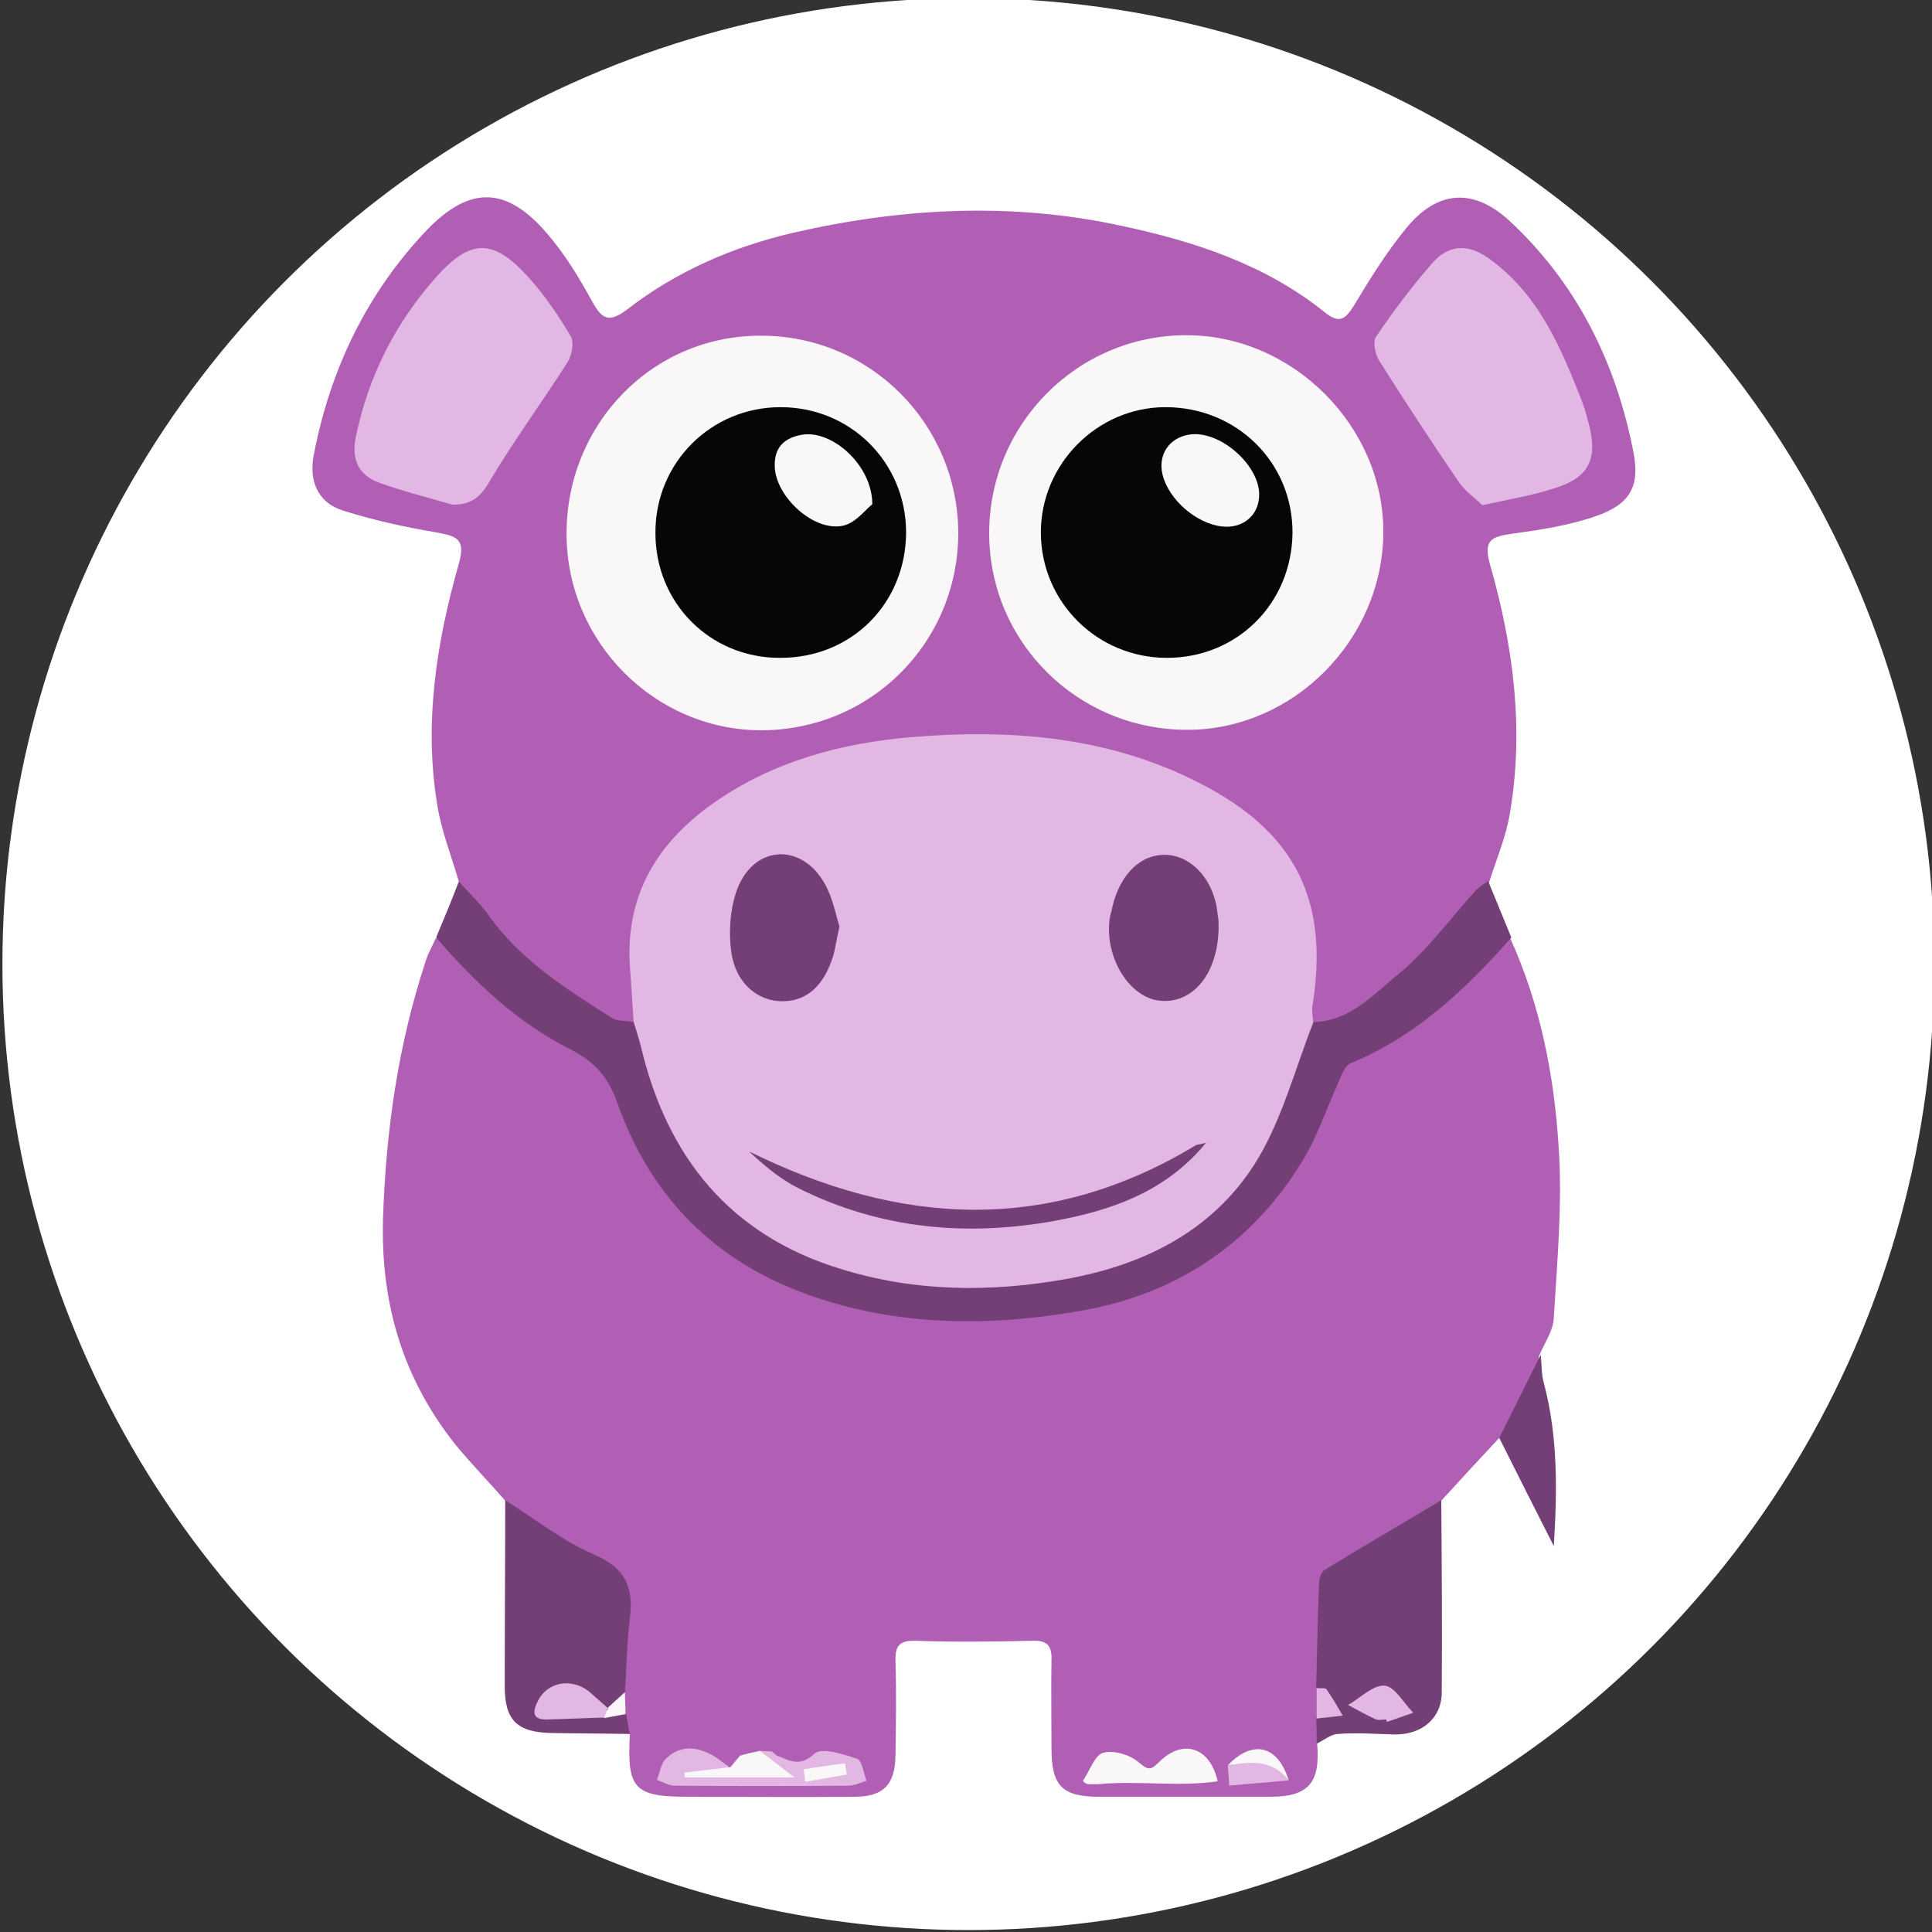 <?xml version="1.0" encoding="utf-8"?>
<!-- Generator: Adobe Illustrator 22.1.0, SVG Export Plug-In . SVG Version: 6.00 Build 0)  -->
<svg version="1.1" id="Layer_1" xmlns="http://www.w3.org/2000/svg" xmlns:xlink="http://www.w3.org/1999/xlink" x="0px" y="0px"
	 width="400px" height="400px" viewBox="0 0 400 400" style="enable-background:new 0 0 400 400;" xml:space="preserve">
<rect x="0" y="0" width="400" height="400" fill="#333333" stroke="none"/>
<style type="text/css">
	.st0{fill:#FFFFFF;}
	.st1{fill:#B05FB4;}
	.st2{fill:#733F76;}
	.st3{fill:#E3B7E4;}
	.st4{fill:#FAF7F9;}
	.st5{fill:#060606;}
</style>
<circle class="st0" cx="200.5" cy="199.6" r="200"/>
<g>
	<path class="st1" d="M310.4,297.7c-4,4.3-8,8.6-11.9,12.9c-5.2,6.6-12.7,9.7-19.7,13.7c-2.6,1.5-3.8,3.1-4.1,6.1
		c-0.8,6.4-0.5,12.8-0.6,19.3c0.1,2,0.1,4.1,0,6.1c0,1.8-0.7,3.5-1.4,5.2c0.7,8.1-1.8,11-9.7,11c-11.8,0-23.7,0-35.5,0
		c-7.6,0-9.8-2.3-9.8-10c0-6.1-0.1-12.2,0-18.3c0.1-3-0.9-4.1-4-4c-8.1,0.2-16.1,0.3-24.2,0c-3.6-0.1-4.2,1.4-4.1,4.4
		c0.2,6.5,0.1,12.9,0,19.4c-0.1,6-2.5,8.5-8.5,8.5c-11.5,0.1-23,0-34.4,0c-11.2,0-12.7-1.6-12.1-12.9c-1.2-1.3-1.5-2.9-2-4.5
		c-0.3-1.4-0.3-2.8,0-4.2c1.2-6.7,0.4-13.5,0.5-20.3c0-3-2-4.2-4.3-5.5c-7-4.1-14.8-7.2-20-13.9c-3.4-3.9-7-7.6-10.3-11.6
		c-10.9-13.7-15.5-29.2-15-46.8c0.6-18.2,3.1-35.9,8.8-53.2c0.5-1.7,1.4-3.2,2.1-4.8c2.1-0.7,2.9,1.1,3.8,2.2
		c8.1,9.1,17.5,16.4,28.5,21.8c2.8,1.4,4.3,3.6,5.2,6.5c9.9,31.5,37.1,46.2,65.6,47c14.5,0.4,28.7,0.2,42.3-5.1
		c10.4-4.1,19.3-9.8,26.7-19c6.1-7.7,10.3-15.8,13.7-24.6c0.8-2.1,2.1-3.6,4.2-4.6c10.8-4.9,19.9-12,27.6-21c1.2-1.4,2.1-4,4.9-3.2
		c6.2,13.7,9.1,28.4,10,43.2c0.8,11.7-0.3,23.5-1,35.3c-0.1,2.7-1.9,5.2-3,7.8c-0.7,4.7-2.2,9.1-4.7,13.2
		C313.3,295.3,312.5,297.1,310.4,297.7z"/>
	<path class="st1" d="M95,182.5c-1.5-5.1-3.5-10.2-4.4-15.4c-2.9-17.1-0.3-33.9,4.4-50.4c1.5-5.3-0.6-5.7-4.8-6.5
		c-6.5-1.1-12.9-2.5-19.2-4.5C65.6,104,63.9,99.3,65,94c3.4-17.6,11-33.4,23.4-46.4c9-9.3,16.6-9,25,0.9c3.6,4.2,6.5,9,9.2,13.9
		c2,3.7,3.5,4.5,7.2,1.7c10.2-7.9,21.9-13,34.4-15.9c22.6-5.2,45.4-6.4,68.2-1.4c15,3.2,29.6,8,41.8,17.8c3,2.4,4.2,1.7,6.1-1.3
		c3.3-5.5,6.7-11,10.8-16c6.4-7.9,13.9-8.5,21.4-1.6c14,13,22.1,29.4,25.7,48c1.4,7.2-0.9,10.8-7.9,13.2c-5.5,1.9-11.4,2.8-17.2,3.6
		c-4.2,0.6-6.1,1.2-4.6,6.4c4.8,16.8,7.1,34,4.1,51.5c-0.8,4.9-2.8,9.5-4.3,14.3c-6.9,13-18.1,21.8-30.3,29.2
		c-2.2,1.3-4.7,1.8-6.8-0.4c-1.2-4.3,0.3-8.5,0.3-12.8c0.2-13.5-5.8-23.4-16.6-30.8c-12.6-8.7-27-12.4-42-13.6
		c-16.6-1.3-33-0.1-48.8,5.7c-7.1,2.6-13.8,6-19.5,11.1c-10.1,8.9-14,20.1-12.1,33.3c0.3,2.3,0.9,4.6-0.1,6.9
		c-1.6,2.1-3.9,2.1-5.8,1C113.7,204.7,102.1,196,95,182.5z"/>
	<path class="st2" d="M95,182.5c2,2.3,4.3,4.4,6.1,6.9c6.6,9.4,16.1,15.3,25.5,21.3c1.2,0.8,3.1,0.6,4.6,0.9c3.3,1.7,3,5.1,3.7,7.9
		c4,15.2,12.3,27.3,25.6,35.8c9.3,6,19.9,8.3,30.5,9.3c10.7,1,21.4,0.6,32-1.8c24.9-5.6,39.3-21.3,45.7-45.4
		c0.6-2.2,0.4-4.8,3.1-5.8c7.7-0.1,12.5-5.7,17.7-9.9c6.1-5,10.8-11.6,16.2-17.5c0.7-0.7,1.6-1.2,2.4-1.8c1.6,3.9,3.2,7.8,4.8,11.7
		c-9.5,10.8-19.8,20.5-33.4,26.1c-1.1,0.5-1.8,2.5-2.4,3.9c-2.5,5.5-4.4,11.4-7.6,16.5c-10.4,17-25.9,27.2-45.2,30.7
		c-19,3.4-38.1,3.4-56.6-3.1c-19.6-6.9-33-20.3-39.9-39.9c-1.9-5.3-4.6-8.4-9.6-11c-11-5.5-19.9-13.9-27.9-23.2
		C91.9,190.3,93.5,186.4,95,182.5z"/>
	<path class="st2" d="M129.6,354.8c0.3,1.4,0.5,2.8,0.8,4.2c-5.4-0.1-10.7-0.1-16.1-0.2c-7.2-0.1-9.8-2.6-9.8-9.6
		c0-12.9,0.1-25.7,0.1-38.6c6.1,3.8,11.9,8.5,18.5,11.3c6.5,2.8,8.1,6.9,7.3,13.2c-0.6,5-0.7,10.2-1,15.2c-1.7,0.9-1.9,3.5-4.1,3.9
		c-2.1,0-2.9-1.8-4.3-2.8c-1.5-1.1-3.1-1.8-4.9-1.2c-1.4,0.4-2.9,1.1-2.7,2.8c0.2,1.6,1.8,1.3,3,1.4c2.8,0.2,5.7-0.1,8.5,0.3
		C126.5,354.7,128,354.3,129.6,354.8z"/>
	<path class="st2" d="M272.6,361c0-1.8,0-3.5-0.1-5.3c4.8-2.1,2.8-4.2,0-6.3c0.2-7.3,0.3-14.5,0.6-21.8c0-0.9,0.5-2.2,1.2-2.6
		c8-4.9,16.1-9.6,24.1-14.4c0.1,13.3,0.2,26.5,0.1,39.8c0,5.3-4.1,8.8-9.8,8.7c-3.9-0.1-7.9-0.4-11.8-0.1
		C275.5,359.1,274.1,360.3,272.6,361z"/>
	<path class="st2" d="M310.4,297.7c2.9-5.7,5.7-11.5,8.6-17.2c0.2,1.9,0.1,3.9,0.6,5.7c3,11.2,2.8,22.5,2.1,33.9
		C317.9,312.6,314.1,305.1,310.4,297.7z"/>
	<path class="st3" d="M160.7,363.4c2.6,1,4.8,2.6,7.9-0.3c1.5-1.4,6,0.1,8.8,1c1.1,0.4,1.4,3,2,4.6c-1.3,0.4-2.5,1-3.8,1
		c-12,0.1-23.9,0.1-35.9,0c-1.3,0-2.5-0.8-3.7-1.2c0.6-1.4,0.8-3.2,1.7-4.2c2.9-3,6.3-2.8,9.8-0.9c1.2,0.7,2.3,1.6,3.4,2.4
		c-0.8,2.8-3.2,1.4-4.8,1.9c4.8,0.1,9.7-0.6,14.8-0.2c-0.8-2.1-5-1.6-3.6-5c0.8,0,1.6,0.1,2.4,0.1
		C160,362.9,160.4,363.1,160.7,363.4z"/>
	<path class="st4" d="M227.3,369.4c-0.7,0-1.4,0-2,0c-0.5-0.1-0.8-0.3-1.1-0.7c1.4-2,2.4-5.3,4.2-5.8c2.2-0.6,5.6,0.4,7.4,2
		c2.2,1.9,2.6,1.4,4.4-0.3c4.9-4.7,10.4-2.7,11.9,4.2C243.9,370,235.6,368.6,227.3,369.4z"/>
	<path class="st4" d="M157.3,362.5c2.2,1.6,4.3,3.3,7.2,5.5c-7.9,0-15.3,0-22.7,0c0-0.3-0.1-0.7-0.1-1c3.1-0.4,6.2-0.7,9.3-1.1
		c0,0,0.3-0.1,0.3-0.1c0.6-0.8,1.3-1.5,1.9-2.3C154.5,363.1,155.9,362.8,157.3,362.5z"/>
	<path class="st3" d="M266.8,368.6c-4.1,0.4-8.2,0.7-12.3,1.1c-0.1-1.4-0.2-2.8-0.3-4.2c0.5,0,1-0.1,1.5-0.4
		C261.4,362.2,261.9,362.4,266.8,368.6z"/>
	<path class="st4" d="M266.8,368.6c-3.4-4.4-7.9-3.9-12.6-3.1C259.3,360.1,264.6,361.3,266.8,368.6z"/>
	<path class="st3" d="M272.6,349.5c0.7,0.1,1.7-0.1,2,0.2c1.2,1.7,2.3,3.6,3.4,5.5c-1.8,0.2-3.6,0.4-5.4,0.6
		C272.6,353.6,272.6,351.6,272.6,349.5z"/>
	<path class="st3" d="M227.3,369.4c8.3-0.2,16.5-0.4,24.8-0.6C243.8,369,235.6,369.2,227.3,369.4z"/>
	<path class="st4" d="M125.8,353.6c1.2-1.1,2.4-2.2,3.6-3.2c0,1.5,0.1,3,0.1,4.5c-1.5,0.3-2.9,0.5-4.4,0.8
		C124.5,354.6,126.1,354.4,125.8,353.6z"/>
	<path class="st3" d="M153.1,363.4c-0.6,0.8-1.3,1.5-1.9,2.3C151.8,364.9,152.4,364.2,153.1,363.4z"/>
	<path class="st4" d="M160.7,363.4c-0.3-0.3-0.7-0.5-1-0.8C160,362.8,160.4,363.1,160.7,363.4z"/>
	<path class="st3" d="M224.2,368.7c0.4,0.2,0.7,0.5,1.1,0.7C224.9,369.2,224.5,368.9,224.2,368.7z"/>
	<path class="st3" d="M271.9,211.7c-3.7,9.4-6.3,19.5-11.4,28.1c-8.8,14.7-23.2,22-39.7,25c-15.7,2.8-31.4,2.7-46.8-2.1
		c-22.9-7-35.9-23.2-41.3-46c-0.4-1.7-1-3.4-1.5-5.1c-0.3-3.9-0.5-7.8-0.8-11.7c-0.9-14.9,5.9-25.7,17.7-33.9
		c12.3-8.5,26.3-12.2,40.8-13.4c20.5-1.7,40.8-0.1,59.6,9.6c19.7,10.1,26.8,24.2,23.2,46.2C271.6,209.5,271.8,210.6,271.9,211.7z"/>
	<path class="st4" d="M204.8,110.4c0-22.7,18.4-41.1,41-41c22.1,0.1,40.8,19.1,40.6,41c-0.2,22.1-18.6,40.6-40.4,40.7
		C223.2,151.2,204.8,133,204.8,110.4z"/>
	<path class="st4" d="M117.3,110.7c-0.1-23,17.9-41.4,40.5-41.2c22.4,0.1,40.5,18.3,40.6,40.8c0,22.7-18.1,40.9-40.9,40.9
		C135.5,151.1,117.4,132.9,117.3,110.7z"/>
	<path class="st3" d="M306.9,104.6c-1.5-1.5-3.7-3-5-5c-5.6-8.2-11.1-16.6-16.4-25c-0.8-1.3-1.3-3.9-0.6-4.9
		c3.6-5.3,7.5-10.5,11.7-15.3c3.2-3.6,7.1-4.1,11.5-1c10.4,7.4,15,18.4,19.4,29.6c0.6,1.5,1,3.1,1.4,4.6c2,7.4,0.1,11.3-7.1,13.5
		C317.5,102.5,312.9,103.3,306.9,104.6z"/>
	<path class="st3" d="M93.7,104.5c-5.1-1.5-10.3-2.8-15.3-4.6c-4.3-1.6-5.7-5-4.7-9.6c2.6-12.4,8.1-23.3,16.4-32.7
		c7.3-8.3,12-8.3,19.4-0.1c3.3,3.7,6.2,7.9,8.7,12.2c0.7,1.2,0.2,3.9-0.7,5.3c-5.3,8.3-11.1,16.2-16.1,24.6
		C99.5,102.9,97.6,104.5,93.7,104.5z"/>
	<path class="st3" d="M125.8,353.6c-0.2,0.7-0.4,1.3-0.7,2c-3.9,0.1-7.8,0.3-11.8,0.4c-3.3,0.1-3-1.8-1.9-3.9
		c2.1-4.1,7.4-4.8,11-1.5C123.6,351.7,124.7,352.6,125.8,353.6z"/>
	<path class="st3" d="M287,356c-0.7,0-1.5,0.2-2.1,0c-2-0.9-3.9-2-5.8-3c2.6-1.5,5.2-4.2,7.6-4c2.1,0.2,3.9,3.6,5.9,5.6
		c-1.8,0.6-3.6,1.3-5.5,1.9C287.1,356.4,287.1,356.2,287,356z"/>
	<path class="st4" d="M166.4,366.3c2.8-0.4,5.7-0.9,8.5-1.2c0.1,0,0.3,1.5,0.4,2.3c-2.9,0.5-5.8,1-8.6,1.5
		C166.6,368.1,166.5,367.2,166.4,366.3z"/>
	<path class="st2" d="M173.8,191.8c-0.6,2.7-0.8,4.2-1.2,5.8c-1.9,6.4-5.5,9.7-10.6,9.7c-5.1,0-9.7-3.7-10.6-10.2
		c-0.6-4.5-0.2-9.8,1.6-13.9c3.8-8.3,13-8.4,17.6-0.5C172.4,185.7,173,189.3,173.8,191.8z"/>
	<path class="st2" d="M252.3,191.5c0.1,9.7-5.1,16.3-12,15.7c-6.5-0.5-11.8-9.2-10.5-17.3c0.1-0.7,0.4-1.4,0.5-2.1
		c1.6-6.9,6-11.1,11.3-10.8c5.4,0.3,9.9,5.5,10.5,12.3C252.3,190.2,252.3,191.1,252.3,191.5z"/>
	<path class="st2" d="M248.5,238c-8,8.9-18.5,12.6-29.8,14.7c-18.4,3.4-36.4,1.8-53.4-6.7c-3.8-1.9-7.1-4.7-10.2-7.6
		c31.2,15.4,61.9,17.2,92.5-1.3C248.3,237,248.6,237.3,248.5,238z"/>
	<path class="st2" d="M247.6,237.1c0.7-0.2,1.4-0.3,2.1-0.5c-0.4,0.5-0.8,0.9-1.2,1.4C248.2,237.7,247.9,237.4,247.6,237.1z"/>
	<path class="st5" d="M241.6,136.2c-14.4,0-26-11.5-26.1-25.8c-0.1-14.2,11.6-26.1,25.8-26.1c14.8,0,26.4,11.5,26.3,26.1
		C267.4,125,256.1,136.2,241.6,136.2z"/>
	<path class="st5" d="M135.7,110.2c0-14.4,11.5-25.9,25.9-25.9c14.5,0,25.9,11.4,26,25.8c0,14.8-11.3,26.2-26.2,26.1
		C146.9,136.2,135.6,124.7,135.7,110.2z"/>
	<path class="st4" d="M260.7,102.2c0.1,4.3-3.2,7.3-7.7,6.8c-5.3-0.6-11-5.5-12.3-10.7c-1-4.1,1.3-7.6,5.4-8.3
		C252.2,88.9,260.5,95.9,260.7,102.2z"/>
	<path class="st4" d="M180.6,104.4c-1.3,1-3.4,3.8-5.9,4.4c-6.1,1.5-14.2-6-14.3-12.3c-0.1-4,2.1-5.9,5.7-6.5
		C172.3,89,180.6,96.3,180.6,104.4z"/>
</g>
</svg>
